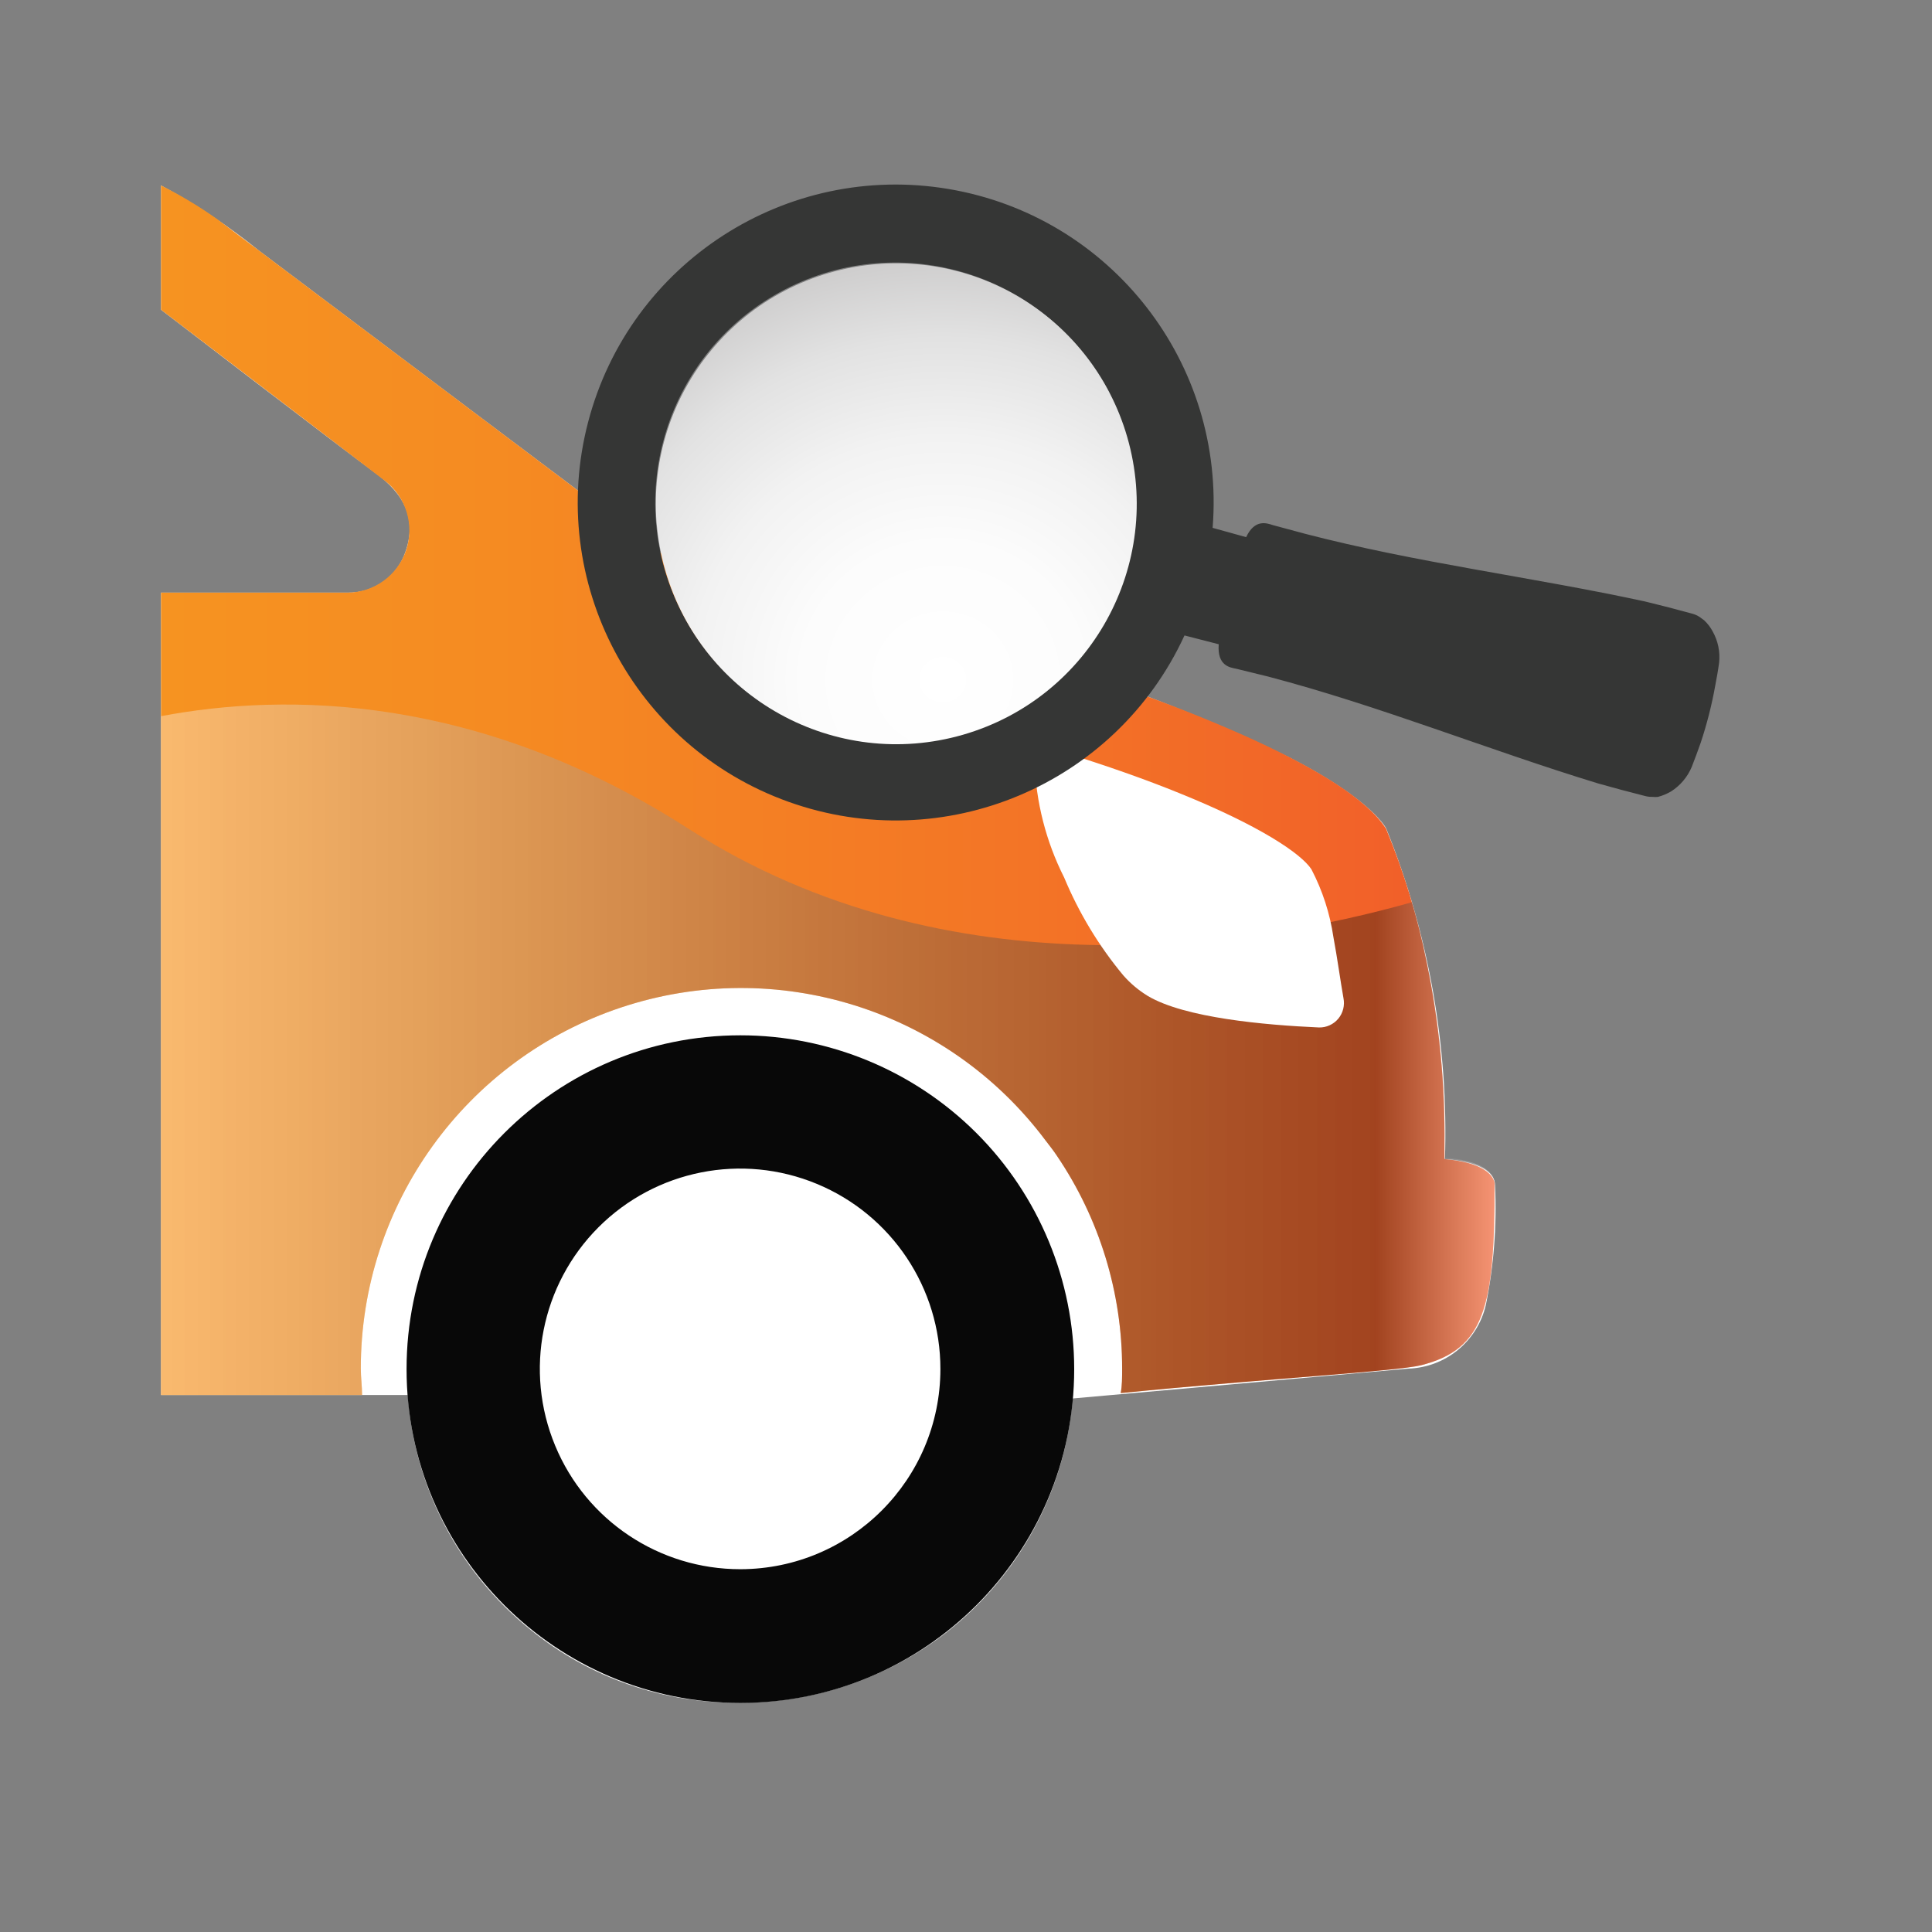 <?xml version="1.0" encoding="UTF-8"?>
<svg width="32px" height="32px" viewBox="0 0 32 32" version="1.1" xmlns="http://www.w3.org/2000/svg" xmlns:xlink="http://www.w3.org/1999/xlink">
    <rect x="0" y="0" width="32" height="32" fill="#808080" stroke="none"/>
    <!-- Generator: Sketch 53 (72520) - https://sketchapp.com -->
    <title>ico_minorAccident</title>
    <desc>Created with Sketch.</desc>
    <defs>
        <rect id="path-1" x="0" y="0" width="32" height="32"></rect>
        <linearGradient x1="0%" y1="50%" x2="99.998%" y2="50%" id="linearGradient-3">
            <stop stop-color="#F69321" offset="0%"></stop>
            <stop stop-color="#F58B22" offset="25%"></stop>
            <stop stop-color="#F37426" offset="65%"></stop>
            <stop stop-color="#F15B2A" offset="100%"></stop>
        </linearGradient>
        <linearGradient x1="0%" y1="49.992%" x2="99.998%" y2="49.992%" id="linearGradient-4">
            <stop stop-color="#FFFFFF" offset="0%"></stop>
            <stop stop-color="#AEAEAE" offset="27%"></stop>
            <stop stop-color="#636363" offset="53%"></stop>
            <stop stop-color="#2E2E2E" offset="75%"></stop>
            <stop stop-color="#0C0C0C" offset="91%"></stop>
            <stop stop-color="#FFFFFF" offset="100%"></stop>
        </linearGradient>
        <radialGradient cx="58.726%" cy="82.19%" fx="58.726%" fy="82.19%" r="82.543%" gradientTransform="translate(0.587,0.822),scale(1,1),translate(-0.587,-0.822)" id="radialGradient-5">
            <stop stop-color="#FFFFFF" offset="0%"></stop>
            <stop stop-color="#FCFCFC" offset="32%"></stop>
            <stop stop-color="#F2F2F2" offset="57%"></stop>
            <stop stop-color="#E2E2E2" offset="80%"></stop>
            <stop stop-color="#CDCCCC" offset="100%"></stop>
        </radialGradient>
    </defs>
    <g id="Page-1" stroke="none" stroke-width="1" fill="none" fill-rule="evenodd">
        <g id="VHR-Icons" transform="translate(-430, -142)">
            <g id="Icon/VHR-icon/color/ico_minorAccident" transform="translate(430, 142)">
                <mask id="mask-2" fill="white">
                    <use xlink:href="#path-1"></use>
                </mask>
                <g id="Rectangle-8"></g>
                <g id="ico_minorAccident" stroke-width="1" fill-rule="evenodd" mask="url(#mask-2)">
                    <g transform="translate(2.667, 2.667)">
                        <path d="M8.304,6.509 C8.304,6.509 2.73,2.321 1.62,1.483 C1.115,1.074 0.572,0.713 0,0.405 L5.79002388e-16,2.463 C5.79002388e-16,2.463 3.05,4.804 3.536,5.156 C4.022,5.509 4.277,5.938 4.014,6.562 C3.851,6.927 3.486,7.158 3.087,7.149 L0,7.149 L0,20.439 L4.087,20.439 C4.194,21.958 4.928,23.364 6.112,24.32 C7.095,25.122 8.328,25.552 9.596,25.535 C10.832,25.537 12.034,25.126 13.011,24.369 C14.218,23.426 14.976,22.022 15.101,20.496 L20.658,20.002 C21.274,19.982 21.8,19.552 21.942,18.953 C22.075,18.3 22.127,17.634 22.096,16.968 C22.096,16.563 21.266,16.531 21.266,16.531 C21.327,14.659 20.996,12.795 20.294,11.058 C20.294,11.058 20.067,10.58 18.673,9.871 C17.234,9.184 15.744,8.606 14.218,8.142 C12.909,7.721 10.467,7.016 8.304,6.509 Z" id="Shape" fill="#FFFFFF" fill-rule="nonzero"></path>
                        <path d="M9.596,14.481 C6.542,14.481 4.067,16.956 4.067,20.01 C4.067,23.064 6.542,25.539 9.596,25.539 C12.65,25.539 15.125,23.064 15.125,20.01 C15.125,18.544 14.543,17.137 13.506,16.1 C12.469,15.064 11.062,14.481 9.596,14.481 L9.596,14.481 Z M9.596,23.324 C8.253,23.325 7.042,22.518 6.528,21.277 C6.013,20.037 6.297,18.61 7.246,17.66 C8.195,16.711 9.623,16.427 10.863,16.942 C12.103,17.456 12.911,18.668 12.909,20.01 C12.907,21.838 11.427,23.319 9.6,23.324 L9.596,23.324 Z" id="Shape" fill="#080808" fill-rule="nonzero"></path>
                        <path d="M21.258,16.531 C21.258,16.458 21.258,16.385 21.258,16.312 C21.27,15.296 21.172,14.281 20.966,13.286 C20.814,12.523 20.587,11.777 20.29,11.058 C19.974,10.568 19.131,10.058 18.037,9.559 C17.499,9.316 16.899,9.073 16.267,8.843 C13.655,7.928 10.997,7.149 8.304,6.509 L0.932,0.964 C0.636,0.754 0.325,0.567 0,0.405 L0,2.463 L3.71,5.298 C4.06,5.567 4.2,6.028 4.059,6.446 C3.918,6.864 3.528,7.147 3.087,7.149 L0,7.149 L0,20.439 L3.33,20.439 C3.33,20.294 3.309,20.148 3.309,20.002 C3.307,17.289 5.043,14.879 7.617,14.021 C10.191,13.163 13.025,14.05 14.651,16.223 C14.716,16.308 14.781,16.389 14.837,16.474 C15.543,17.515 15.92,18.744 15.919,20.002 C15.919,20.144 15.919,20.286 15.895,20.407 C18.398,20.16 20.464,20.047 20.873,19.945 C21.926,19.678 22.088,18.973 22.088,16.948 C22.088,16.968 22.137,16.608 21.258,16.531 Z" id="Shape" fill="url(#linearGradient-3)" fill-rule="nonzero"></path>
                        <path d="M8.753,11.07 C5.266,8.826 2.078,8.802 0,9.195 L0,20.439 L3.33,20.439 C3.33,20.294 3.309,20.148 3.309,20.002 C3.307,17.289 5.043,14.879 7.617,14.021 C10.191,13.163 13.025,14.05 14.651,16.223 C14.716,16.308 14.781,16.389 14.837,16.474 C15.543,17.515 15.92,18.744 15.919,20.002 C15.919,20.144 15.919,20.286 15.895,20.407 C18.398,20.16 20.464,20.047 20.873,19.945 C21.926,19.678 22.088,18.973 22.088,16.948 C22.088,16.948 22.137,16.567 21.258,16.51 C21.258,16.437 21.258,16.365 21.258,16.292 C21.27,15.275 21.172,14.261 20.966,13.266 C20.889,12.897 20.804,12.569 20.719,12.277 C18.086,13.023 13.047,13.817 8.753,11.07 Z" id="Shape" fill="url(#linearGradient-4)" fill-rule="nonzero" opacity="0.35" style="mix-blend-mode: screen;"></path>
                        <path d="M19.18,14.351 C18.281,14.311 16.956,14.193 16.344,13.829 C16.193,13.737 16.056,13.622 15.939,13.489 C15.533,13.001 15.203,12.454 14.959,11.868 C14.658,11.272 14.49,10.616 14.469,9.948 C14.493,9.798 14.55,9.705 14.659,9.705 L14.923,9.786 C15.672,10.017 16.32,10.248 16.859,10.467 C18.195,11.006 18.884,11.471 19.054,11.731 C19.238,12.083 19.361,12.464 19.419,12.857 C19.484,13.205 19.532,13.566 19.585,13.865 C19.609,13.986 19.578,14.111 19.499,14.206 C19.42,14.3 19.303,14.354 19.18,14.351 Z" id="Shape" fill="#FFFFFF" fill-rule="nonzero"></path>
                        <path d="M24.794,10.532 C24.869,10.512 24.941,10.482 25.009,10.443 C25.162,10.346 25.282,10.205 25.353,10.037 C25.406,9.9 25.458,9.762 25.503,9.632 C25.605,9.325 25.685,9.011 25.742,8.693 C25.766,8.567 25.79,8.437 25.807,8.308 C25.826,8.13 25.789,7.95 25.701,7.793 C25.665,7.724 25.617,7.661 25.559,7.607 L25.487,7.554 C25.45,7.529 25.408,7.51 25.365,7.498 C25.053,7.413 24.895,7.372 24.579,7.295 C22.708,6.89 20.796,6.655 18.945,6.173 L18.418,6.031 C18.317,5.999 18.118,5.922 17.973,6.23 C17.973,6.23 17.973,6.23 17.973,6.23 L17.418,6.076 C17.635,3.356 15.739,0.92 13.048,0.464 C10.357,0.009 7.764,1.684 7.074,4.324 C6.384,6.965 7.825,9.695 10.395,10.614 C12.965,11.533 15.811,10.337 16.952,7.858 L17.519,8.004 C17.491,8.361 17.705,8.389 17.807,8.409 L18.337,8.539 C20.188,9.025 21.983,9.754 23.802,10.309 C24.117,10.398 24.271,10.438 24.587,10.519 C24.627,10.529 24.668,10.533 24.709,10.532 C24.737,10.535 24.766,10.535 24.794,10.532 Z M15.595,3.646 C16.707,5.54 16.072,7.977 14.177,9.089 C12.282,10.201 9.845,9.566 8.733,7.672 C7.622,5.777 8.256,3.34 10.151,2.228 C12.046,1.118 14.482,1.753 15.595,3.646 Z" id="Shape" fill="#353635" fill-rule="nonzero"></path>
                        <path d="M12.209,5.776 C13.525,5.395 15.502,4.824 15.704,3.828 C14.825,2.157 12.893,1.333 11.078,1.856 C9.264,2.379 8.066,4.104 8.211,5.987 C8.911,6.724 10.892,6.157 12.209,5.776 Z" id="Shape" fill="#FFFFFF" fill-rule="nonzero" opacity="0.25" style="mix-blend-mode: luminosity;"></path>
                        <path d="M8.353,6.781 C8.962,8.894 11.169,10.112 13.282,9.503 C15.395,8.893 16.614,6.686 16.004,4.573 C15.711,3.558 15.028,2.702 14.103,2.191 C13.179,1.681 12.089,1.558 11.074,1.851 C8.962,2.461 7.743,4.668 8.353,6.781 Z" id="Shape" fill="url(#radialGradient-5)" fill-rule="nonzero" style="mix-blend-mode: multiply;"></path>
                        <rect id="Rectangle-path" fill="none" x="0" y="0.405" width="25.839" height="25.839"></rect>
                    </g>
                </g>
            </g>
        </g>
    </g>
</svg>